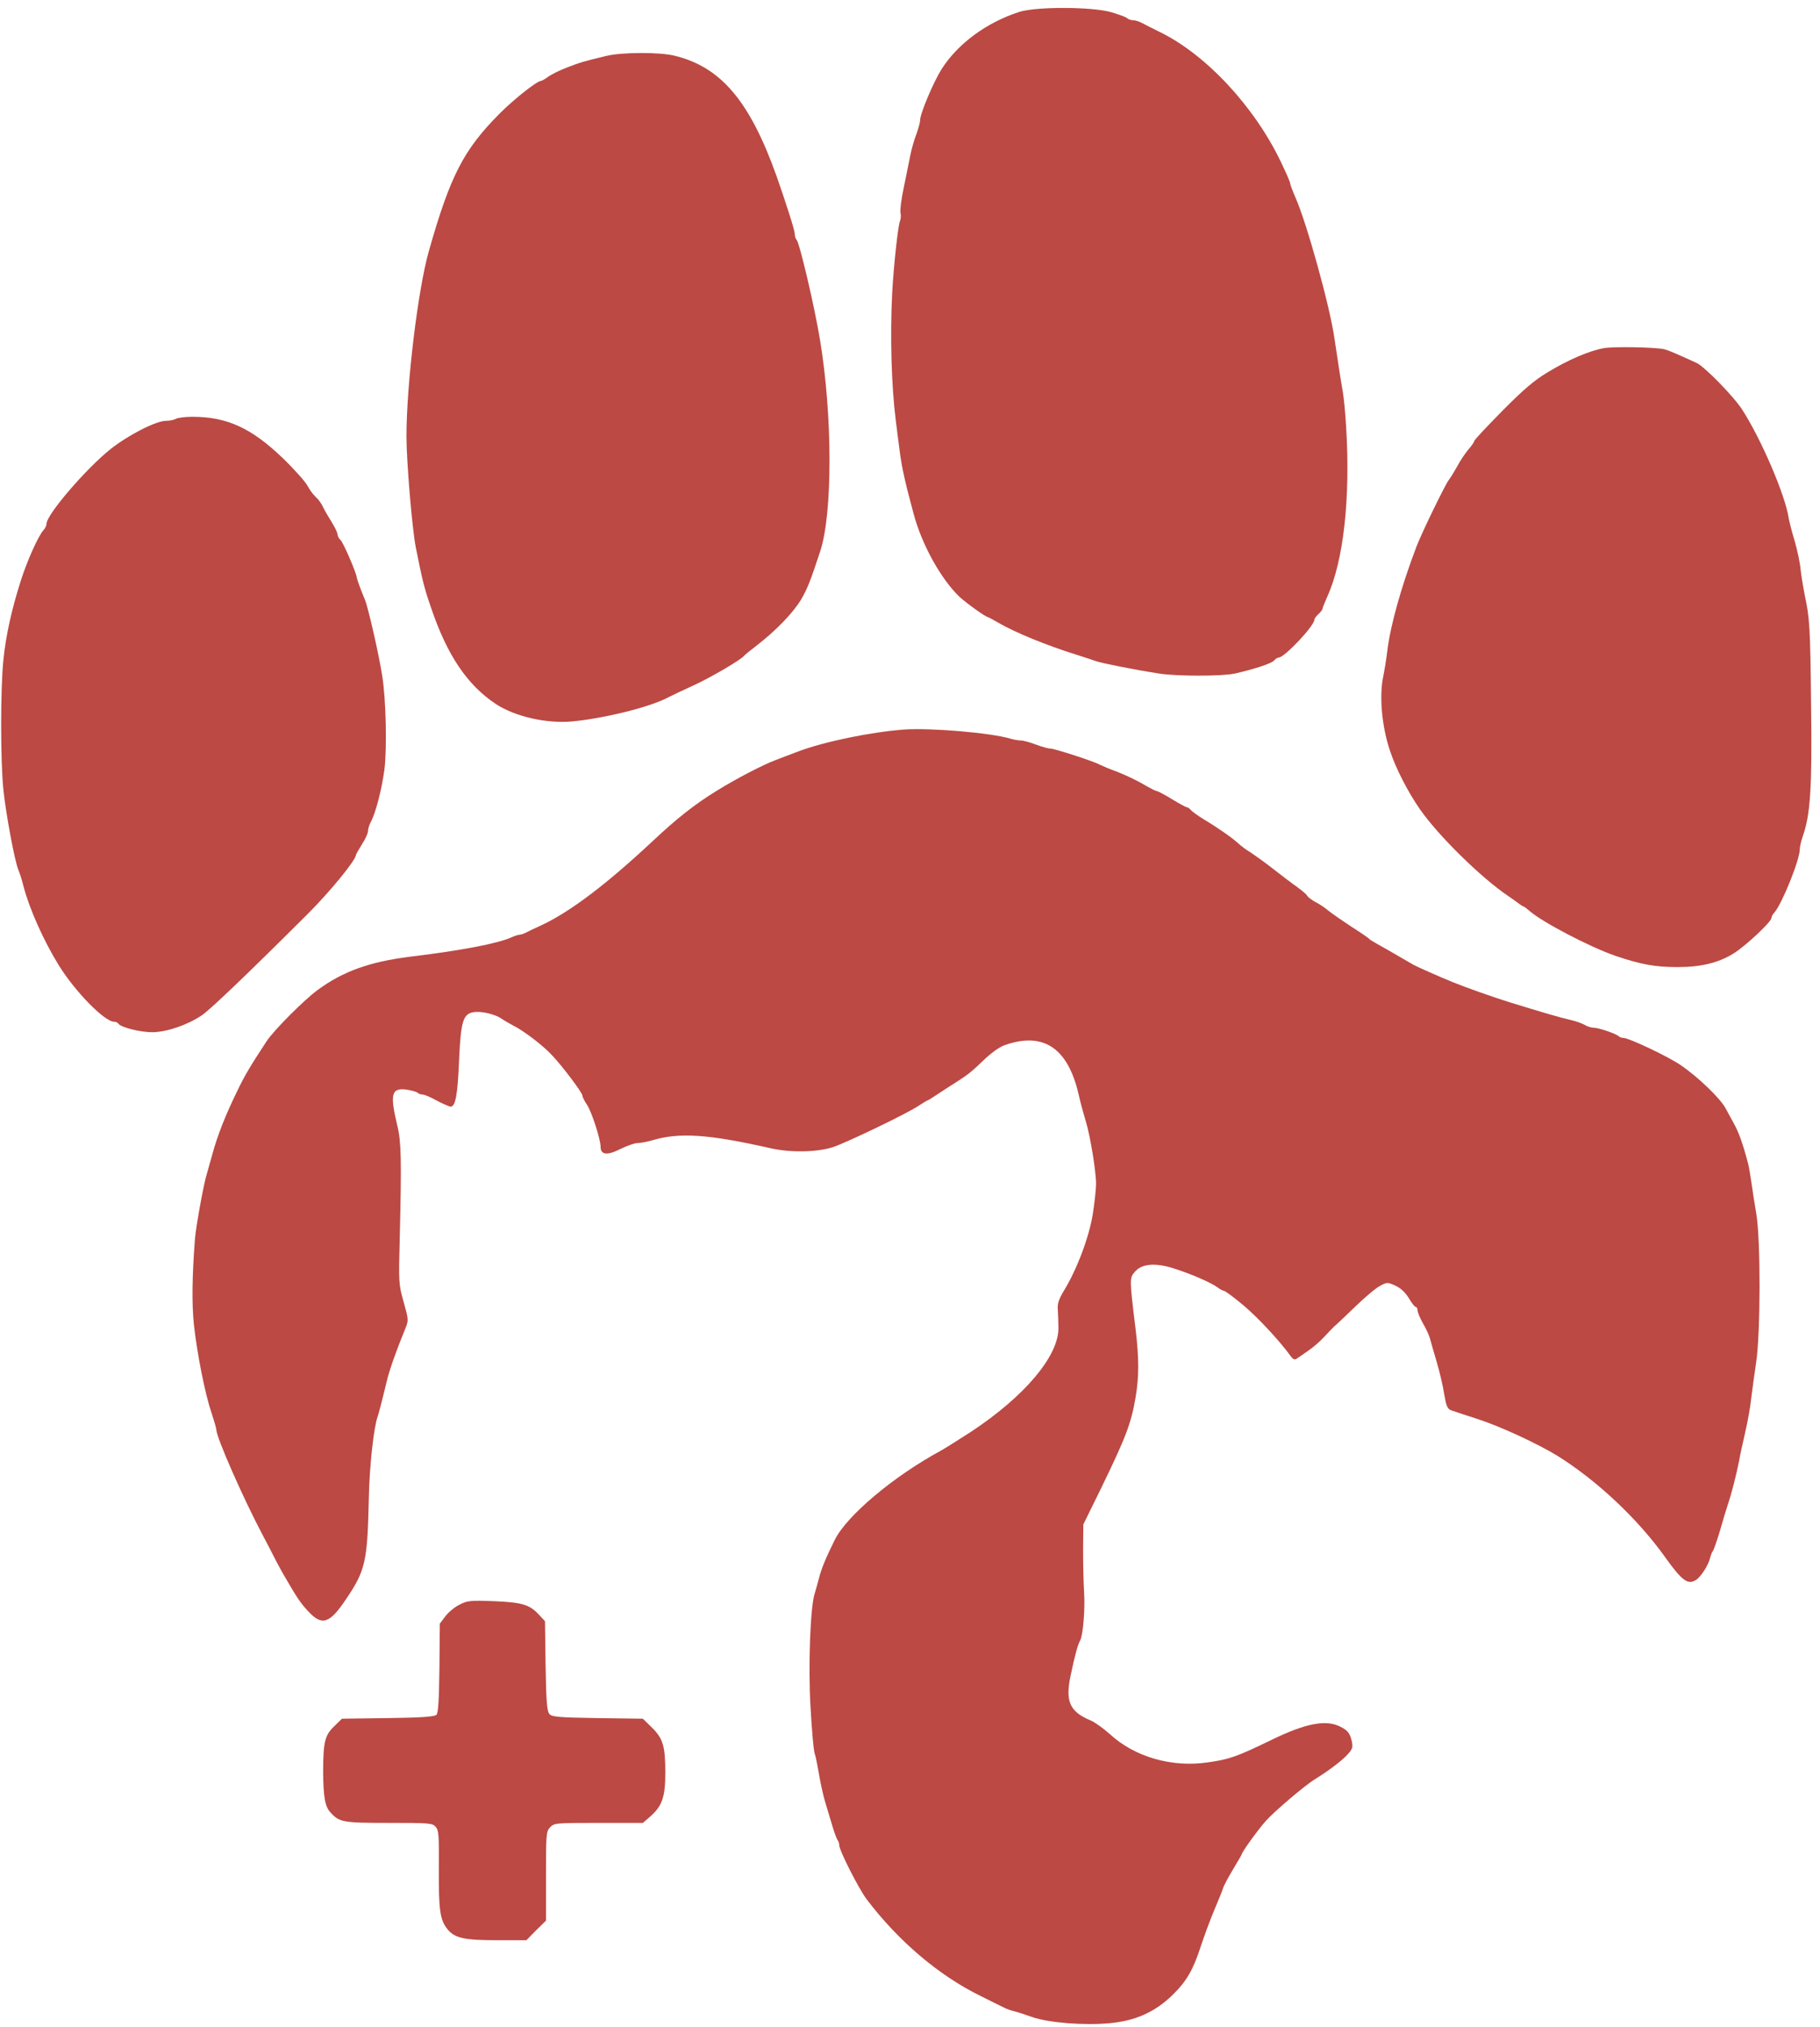 <?xml version="1.0" standalone="no"?>
<!DOCTYPE svg PUBLIC "-//W3C//DTD SVG 20010904//EN"
 "http://www.w3.org/TR/2001/REC-SVG-20010904/DTD/svg10.dtd">
<svg version="1.0" xmlns="http://www.w3.org/2000/svg"
 width="900pt" height="1002pt" viewBox="0 0 900 1002"
 preserveAspectRatio="xMidYMid meet">
<g transform="translate(0,1002) scale(0.1,-0.1)"
fill="#BC4944" stroke="none">
<path d="M5040 9961 c-161 -52 -303 -156 -384 -283 -40 -64 -106 -219 -106
-252 0 -11 -9 -43 -19 -71 -11 -27 -24 -75 -30 -105 -6 -30 -20 -101 -32 -158
-12 -57 -19 -112 -16 -124 3 -11 2 -30 -3 -42 -10 -28 -30 -213 -38 -351 -11
-217 -4 -463 18 -636 5 -44 15 -114 20 -156 10 -75 25 -144 68 -303 41 -154
137 -325 228 -411 35 -32 129 -99 139 -99 2 0 26 -13 52 -28 80 -47 241 -113
383 -157 41 -13 86 -28 100 -33 25 -9 183 -41 311 -61 86 -14 315 -14 376 0
97 22 181 50 193 64 7 8 17 15 23 15 29 0 177 157 177 188 0 5 9 17 20 27 11
10 20 22 20 26 0 5 11 32 24 61 80 177 114 484 93 833 -4 72 -12 153 -17 180
-9 50 -24 148 -41 262 -23 161 -138 574 -193 697 -14 32 -26 64 -26 70 0 6
-21 54 -46 106 -132 275 -371 531 -599 642 -33 16 -72 36 -87 44 -14 8 -35 14
-45 14 -10 0 -24 5 -29 10 -6 6 -42 19 -80 30 -95 27 -371 28 -454 1z"/>
<path d="M3000 9744 c-110 -26 -136 -34 -197 -58 -35 -13 -76 -34 -92 -45 -16
-12 -32 -21 -36 -21 -19 0 -131 -88 -204 -161 -178 -179 -244 -306 -350 -679
-54 -188 -111 -660 -111 -917 0 -124 28 -456 46 -548 32 -161 42 -202 74 -294
80 -239 181 -388 324 -482 94 -61 248 -96 374 -85 159 15 382 70 472 117 19
10 78 38 131 62 85 39 235 127 249 146 3 4 32 28 65 53 93 72 177 159 216 224
31 53 46 90 95 239 62 189 61 672 -1 1045 -27 164 -101 480 -116 495 -5 5 -9
18 -9 30 0 17 -43 151 -90 285 -133 372 -276 540 -506 595 -73 18 -259 17
-334 -1z"/>
<path d="M7930 8299 c-72 -13 -178 -59 -275 -118 -70 -42 -121 -86 -227 -193
-76 -77 -138 -143 -138 -148 0 -5 -13 -24 -29 -42 -16 -19 -41 -56 -55 -83
-15 -27 -33 -56 -40 -65 -16 -17 -138 -269 -162 -333 -76 -200 -130 -394 -144
-517 -5 -41 -14 -95 -19 -120 -22 -97 -8 -254 34 -375 27 -82 88 -201 146
-284 89 -129 303 -340 439 -431 12 -8 33 -23 45 -32 13 -10 25 -18 28 -18 3 0
16 -10 30 -22 62 -55 297 -178 424 -222 126 -43 198 -56 309 -56 115 0 202 21
276 67 60 37 188 157 188 176 0 6 6 18 14 26 38 43 126 261 126 313 0 13 7 42
15 65 38 108 46 243 41 638 -4 400 -7 439 -32 556 -8 41 -17 97 -20 124 -2 28
-15 91 -29 140 -15 50 -28 101 -30 115 -17 113 -135 388 -229 534 -42 66 -187
214 -226 232 -112 51 -138 62 -161 68 -45 10 -252 14 -299 5z"/>
<path d="M870 7950 c-8 -5 -30 -10 -49 -10 -50 0 -188 -71 -276 -141 -122 -98
-315 -323 -315 -368 0 -8 -6 -22 -14 -30 -26 -28 -82 -153 -113 -251 -45 -140
-74 -271 -86 -390 -15 -138 -15 -506 0 -645 12 -117 56 -353 74 -395 6 -14 18
-50 25 -80 30 -114 99 -268 174 -390 81 -131 227 -280 274 -280 8 0 17 -4 21
-9 11 -19 109 -43 168 -43 73 1 174 36 244 83 42 28 220 198 522 499 111 110
241 269 241 294 0 3 14 27 30 53 17 26 30 55 30 66 0 10 6 31 14 45 24 44 54
161 67 258 13 105 8 349 -11 464 -16 105 -70 339 -85 375 -21 50 -39 99 -41
112 -4 28 -68 174 -80 184 -8 6 -14 19 -15 28 0 9 -14 36 -29 61 -16 25 -36
59 -43 75 -8 17 -24 39 -37 50 -12 11 -30 36 -40 55 -10 19 -65 81 -123 137
-155 148 -275 203 -446 203 -36 0 -73 -5 -81 -10z"/>
<path d="M4470 6414 c-163 -12 -396 -60 -525 -109 -39 -15 -88 -33 -110 -42
-64 -24 -193 -91 -290 -151 -108 -66 -200 -139 -315 -247 -231 -216 -407 -349
-550 -417 -36 -16 -73 -34 -82 -39 -10 -5 -23 -9 -29 -9 -6 0 -25 -6 -42 -14
-69 -30 -245 -64 -502 -95 -197 -25 -329 -72 -454 -164 -66 -48 -217 -199
-253 -254 -76 -116 -107 -166 -145 -246 -57 -116 -98 -220 -122 -309 -11 -40
-24 -86 -29 -103 -14 -42 -53 -257 -58 -319 -14 -182 -16 -321 -5 -425 16
-144 55 -341 87 -435 13 -39 24 -77 24 -84 0 -36 131 -334 225 -512 10 -19 23
-44 29 -55 26 -52 62 -120 76 -144 67 -116 86 -145 124 -185 68 -74 106 -62
188 61 96 142 105 185 112 503 3 152 24 346 44 400 5 15 18 63 45 175 13 54
45 145 92 260 16 39 15 44 -9 130 -25 88 -25 95 -19 325 9 379 7 468 -12 545
-38 159 -30 190 48 179 23 -4 46 -10 52 -15 5 -5 16 -9 25 -9 8 0 40 -13 70
-30 30 -16 61 -29 68 -30 24 0 35 56 42 227 9 201 20 236 80 241 37 4 105 -14
130 -33 8 -6 34 -21 56 -33 53 -26 149 -99 195 -149 51 -54 149 -184 149 -198
0 -7 10 -27 23 -46 23 -35 67 -170 67 -208 0 -39 33 -43 96 -11 33 16 71 30
85 30 14 0 48 6 75 14 135 40 278 30 587 -40 100 -22 228 -19 306 6 71 24 371
168 426 206 20 13 38 24 40 24 3 0 30 17 61 38 31 20 64 42 73 47 63 40 83 55
141 111 40 39 82 69 108 78 192 68 313 -14 366 -244 9 -41 26 -102 36 -135 21
-68 50 -243 50 -307 0 -24 -7 -90 -16 -148 -18 -114 -78 -273 -142 -378 -27
-45 -34 -66 -31 -97 1 -22 3 -63 3 -91 -1 -139 -168 -336 -431 -510 -62 -40
-130 -83 -150 -94 -235 -127 -466 -322 -525 -441 -46 -93 -66 -142 -78 -189
-6 -25 -16 -58 -21 -75 -22 -65 -33 -358 -21 -562 6 -109 15 -211 20 -228 6
-16 15 -64 22 -105 7 -41 20 -102 30 -135 10 -33 26 -87 36 -120 10 -33 21
-64 26 -70 4 -5 8 -16 8 -25 0 -26 96 -215 136 -268 155 -205 357 -377 564
-478 52 -26 104 -52 115 -57 11 -6 33 -14 50 -18 16 -4 57 -17 90 -29 81 -28
256 -42 383 -30 128 12 223 55 310 139 71 70 102 124 141 244 17 51 46 130 66
177 20 47 40 96 44 110 5 14 27 55 50 93 22 37 41 69 41 71 0 10 76 116 118
164 40 46 193 176 243 207 65 40 129 88 158 118 29 31 32 39 26 69 -9 40 -20
55 -56 73 -71 37 -172 18 -344 -66 -169 -82 -206 -95 -313 -110 -178 -26 -361
27 -483 139 -31 28 -74 59 -95 68 -104 43 -127 94 -100 221 21 100 35 153 48
176 14 28 24 153 19 237 -3 41 -5 134 -5 205 l1 130 86 175 c124 255 150 323
172 450 18 106 18 195 0 345 -30 245 -30 248 -3 279 34 40 101 46 194 16 85
-27 181 -69 213 -92 13 -10 28 -18 33 -18 6 0 49 -32 97 -72 72 -61 176 -172
235 -253 11 -15 19 -17 29 -10 8 6 33 22 55 38 23 15 59 46 79 68 21 23 44 46
51 53 8 6 53 49 102 96 48 47 104 94 124 104 35 19 37 19 77 1 27 -13 48 -33
66 -62 14 -24 29 -43 34 -43 5 0 9 -8 9 -17 0 -10 12 -38 26 -63 15 -25 30
-58 35 -75 4 -16 19 -68 33 -115 14 -47 31 -118 37 -158 10 -59 16 -75 33 -82
12 -4 73 -25 136 -45 111 -36 294 -121 392 -181 194 -121 397 -311 533 -502
83 -116 112 -137 152 -111 24 15 61 73 69 107 4 15 10 32 15 37 4 6 19 49 33
95 13 47 31 105 39 130 19 54 45 158 57 220 4 25 18 88 30 140 12 52 26 129
30 170 5 41 16 120 24 175 22 143 23 604 1 735 -9 52 -20 124 -25 160 -5 36
-12 76 -16 90 -24 92 -45 152 -69 195 -15 28 -34 62 -42 77 -26 49 -136 155
-223 214 -61 42 -256 134 -282 134 -8 0 -18 3 -22 7 -12 13 -100 43 -124 43
-12 0 -33 6 -45 14 -12 7 -44 19 -72 25 -48 11 -125 33 -300 87 -81 25 -224
76 -280 99 -76 31 -181 78 -195 86 -65 38 -166 96 -188 108 -15 8 -29 17 -32
21 -3 4 -41 30 -85 58 -44 29 -95 64 -114 79 -18 16 -49 36 -67 45 -18 10 -37
24 -41 32 -4 7 -27 26 -49 42 -23 16 -76 56 -118 89 -42 33 -93 69 -111 81
-19 11 -46 31 -59 43 -30 28 -103 79 -173 121 -28 17 -57 38 -63 45 -7 8 -16
15 -21 15 -5 0 -38 18 -74 40 -36 22 -70 40 -75 40 -5 0 -35 15 -67 34 -32 19
-90 46 -128 61 -39 14 -78 31 -88 36 -31 17 -223 79 -243 79 -11 0 -43 9 -72
20 -29 11 -62 20 -74 20 -12 0 -35 4 -52 9 -97 29 -391 54 -526 45z"/>
<path d="M2273 2089 c-23 -11 -55 -37 -70 -57 l-28 -37 -2 -219 c-2 -163 -6
-223 -15 -232 -10 -9 -75 -14 -240 -16 l-227 -3 -40 -39 c-45 -44 -53 -77 -53
-227 1 -119 9 -169 36 -197 44 -49 61 -52 289 -52 198 0 215 -1 231 -19 16
-17 17 -42 16 -210 -1 -205 6 -253 45 -299 35 -42 84 -52 245 -52 l143 0 48
49 49 48 0 220 c0 207 1 220 20 241 20 21 27 22 240 22 l219 0 36 31 c60 53
75 97 75 217 0 131 -11 169 -67 224 l-44 43 -224 3 c-193 3 -226 6 -238 20
-12 14 -16 60 -19 238 l-3 221 -30 32 c-46 50 -82 61 -223 67 -115 4 -131 3
-169 -17z"/>
</g>
</svg>
